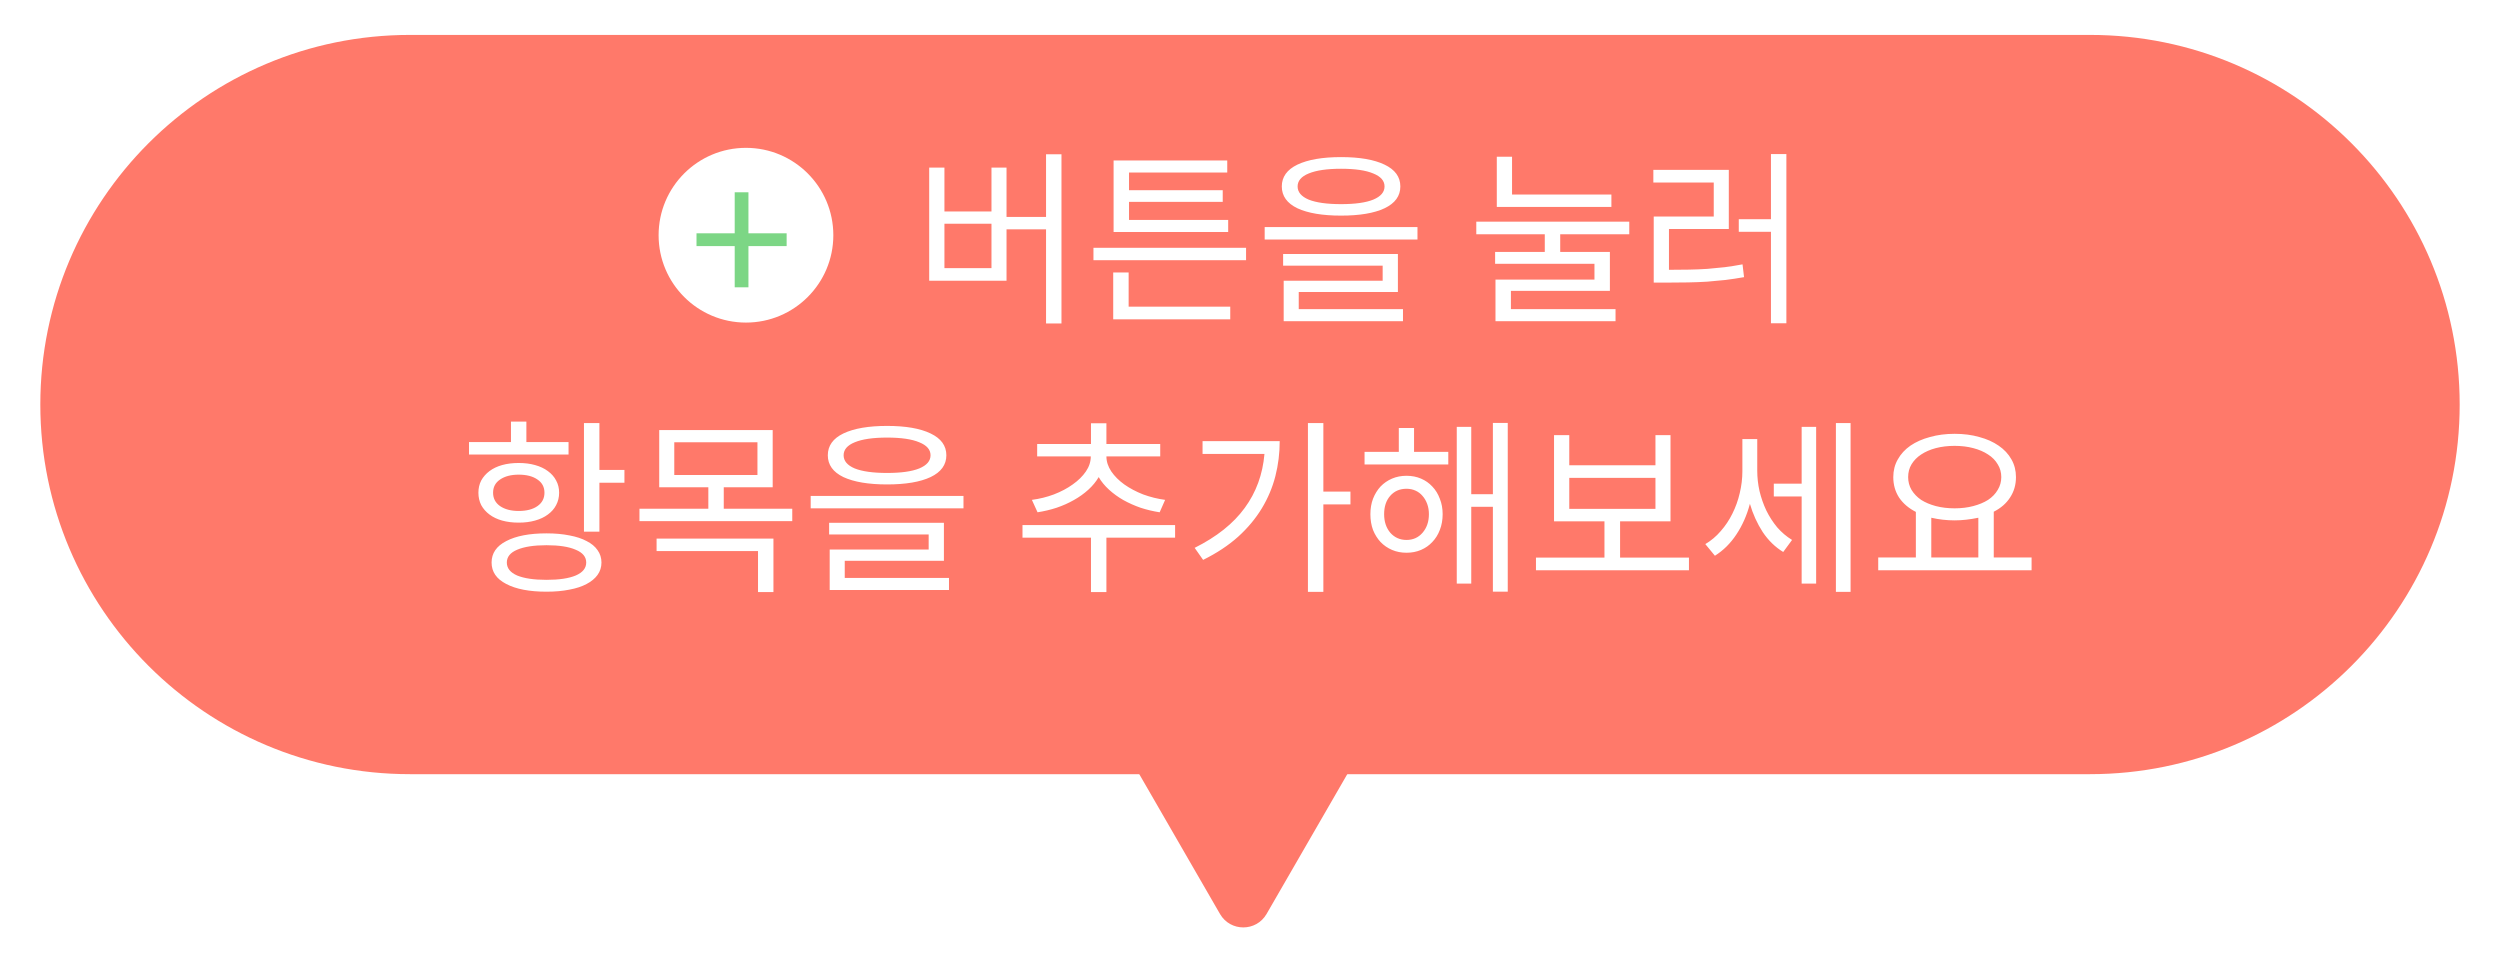 <svg width="186" height="71" viewBox="0 0 186 71" fill="none" xmlns="http://www.w3.org/2000/svg">
<g filter="url(#filter0_d)">
<path d="M3 27.5C3 12.312 15.312 0 30.5 0H155.5C170.688 0 183 12.312 183 27.5C183 42.688 170.688 55 155.5 55H30.5C15.312 55 3 42.688 3 27.5Z" fill="#FF796A"/>
</g>
<path d="M94.232 68C93.462 69.333 91.538 69.333 90.768 68L81.675 52.25C80.905 50.917 81.867 49.25 83.407 49.25L101.593 49.25C103.133 49.25 104.095 50.917 103.325 52.25L94.232 68Z" fill="#FF796A"/>
<circle cx="55.5" cy="17.5" r="6.5" fill="white"/>
<path d="M54.662 18.31H51.82V17.358H54.662V14.306H55.684V17.358H58.526V18.31H55.684V21.376H54.662V18.31Z" fill="#7CD685"/>
<path d="M78.974 11.478V24.064H77.826V17.064H74.886V20.886H69.132V12.472H70.266V15.734H73.766V12.472H74.886V16.14H77.826V11.478H78.974ZM73.766 16.644H70.266V19.948H73.766V16.644ZM91.377 17.26H82.851V11.94H91.307V12.836H83.999V14.152H90.971V15.02H83.999V16.364H91.377V17.26ZM92.707 18.436V19.36H81.353V18.436H92.707ZM83.971 22.818H91.531V23.756H82.823V20.27H83.971V22.818ZM99.776 16.042C98.395 16.042 97.312 15.86 96.528 15.496C95.754 15.123 95.366 14.581 95.366 13.872C95.366 13.163 95.754 12.621 96.528 12.248C97.312 11.875 98.395 11.688 99.776 11.688C101.158 11.688 102.236 11.875 103.01 12.248C103.794 12.621 104.186 13.163 104.186 13.872C104.186 14.581 103.794 15.123 103.01 15.496C102.236 15.86 101.158 16.042 99.776 16.042ZM99.776 12.556C98.731 12.556 97.928 12.673 97.368 12.906C96.818 13.13 96.542 13.452 96.542 13.872C96.542 14.292 96.818 14.619 97.368 14.852C97.928 15.076 98.731 15.188 99.776 15.188C100.822 15.188 101.62 15.076 102.17 14.852C102.73 14.619 103.01 14.292 103.01 13.872C103.01 13.452 102.73 13.13 102.17 12.906C101.62 12.673 100.822 12.556 99.776 12.556ZM105.46 16.896V17.82H94.092V16.896H105.46ZM96.626 23H104.382V23.896H95.506V20.886H102.87V19.766H95.464V18.898H104.004V21.726H96.626V23ZM119.888 15.398H111.362V11.66H112.496V14.474H119.888V15.398ZM116.08 17.428V18.744H119.776V21.642H112.412V23H120.196V23.896H111.264V20.802H118.628V19.626H111.236V18.744H114.932V17.428H109.836V16.49H121.218V17.428H116.08ZM132.907 11.464V24.05H131.759V17.246H129.365V16.308H131.759V11.464H132.907ZM124.171 20.074C124.703 20.074 125.202 20.069 125.669 20.06C126.145 20.051 126.598 20.032 127.027 20.004C127.466 19.967 127.9 19.925 128.329 19.878C128.758 19.822 129.197 19.752 129.645 19.668L129.757 20.62C129.281 20.704 128.819 20.774 128.371 20.83C127.932 20.877 127.48 20.919 127.013 20.956C126.556 20.984 126.08 21.003 125.585 21.012C125.1 21.021 124.572 21.026 124.003 21.026H123.037V16.112H127.503V13.578H123.009V12.64H128.623V17.036H124.171V20.074ZM42.3 33.816H34.894V32.892H38.016V31.366H39.163V32.892H42.3V33.816ZM46.458 34.964V35.916H44.596V39.556H43.447V31.478H44.596V34.964H46.458ZM41.599 36.658C41.599 36.994 41.525 37.302 41.376 37.582C41.236 37.853 41.03 38.086 40.76 38.282C40.498 38.478 40.181 38.627 39.807 38.73C39.444 38.833 39.038 38.884 38.59 38.884C38.142 38.884 37.731 38.833 37.358 38.73C36.993 38.627 36.681 38.478 36.419 38.282C36.158 38.086 35.953 37.853 35.803 37.582C35.663 37.302 35.593 36.994 35.593 36.658C35.593 36.322 35.663 36.019 35.803 35.748C35.953 35.477 36.158 35.244 36.419 35.048C36.681 34.852 36.993 34.703 37.358 34.6C37.731 34.497 38.142 34.446 38.59 34.446C39.038 34.446 39.444 34.497 39.807 34.6C40.181 34.703 40.498 34.852 40.76 35.048C41.03 35.244 41.236 35.477 41.376 35.748C41.525 36.019 41.599 36.322 41.599 36.658ZM36.685 36.658C36.685 37.078 36.858 37.409 37.203 37.652C37.558 37.895 38.02 38.016 38.59 38.016C39.178 38.016 39.644 37.895 39.989 37.652C40.335 37.409 40.508 37.078 40.508 36.658C40.508 36.238 40.335 35.911 39.989 35.678C39.644 35.435 39.178 35.314 38.59 35.314C38.02 35.314 37.558 35.435 37.203 35.678C36.858 35.911 36.685 36.238 36.685 36.658ZM40.661 39.682C41.296 39.682 41.865 39.733 42.37 39.836C42.873 39.929 43.298 40.069 43.644 40.256C43.998 40.433 44.269 40.657 44.456 40.928C44.651 41.199 44.749 41.507 44.749 41.852C44.749 42.197 44.651 42.505 44.456 42.776C44.269 43.037 43.998 43.261 43.644 43.448C43.298 43.635 42.873 43.775 42.37 43.868C41.865 43.971 41.296 44.022 40.661 44.022C39.392 44.022 38.394 43.831 37.666 43.448C36.938 43.075 36.574 42.543 36.574 41.852C36.574 41.161 36.938 40.629 37.666 40.256C38.394 39.873 39.392 39.682 40.661 39.682ZM40.661 43.14C41.595 43.14 42.318 43.033 42.831 42.818C43.354 42.594 43.615 42.272 43.615 41.852C43.615 41.432 43.354 41.115 42.831 40.9C42.318 40.676 41.595 40.564 40.661 40.564C39.728 40.564 39 40.676 38.477 40.9C37.964 41.115 37.708 41.432 37.708 41.852C37.708 42.272 37.964 42.594 38.477 42.818C39 43.033 39.728 43.14 40.661 43.14ZM58.944 37.848V38.772H47.576V37.848H52.7V36.252H49.046V31.996H57.488V36.252H53.848V37.848H58.944ZM50.166 35.342H56.354V32.906H50.166V35.342ZM48.85 40.074H57.544V44.05H56.396V40.998H48.85V40.074ZM65.999 36.042C64.618 36.042 63.535 35.86 62.751 35.496C61.977 35.123 61.589 34.581 61.589 33.872C61.589 33.163 61.977 32.621 62.751 32.248C63.535 31.875 64.618 31.688 65.999 31.688C67.381 31.688 68.459 31.875 69.233 32.248C70.017 32.621 70.409 33.163 70.409 33.872C70.409 34.581 70.017 35.123 69.233 35.496C68.459 35.86 67.381 36.042 65.999 36.042ZM65.999 32.556C64.954 32.556 64.151 32.673 63.591 32.906C63.041 33.13 62.765 33.452 62.765 33.872C62.765 34.292 63.041 34.619 63.591 34.852C64.151 35.076 64.954 35.188 65.999 35.188C67.045 35.188 67.843 35.076 68.393 34.852C68.953 34.619 69.233 34.292 69.233 33.872C69.233 33.452 68.953 33.13 68.393 32.906C67.843 32.673 67.045 32.556 65.999 32.556ZM71.683 36.896V37.82H60.315V36.896H71.683ZM62.849 43H70.605V43.896H61.729V40.886H69.093V39.766H61.687V38.898H70.227V41.726H62.849V43ZM76.773 37.19C77.342 37.115 77.888 36.98 78.411 36.784C78.943 36.579 79.41 36.331 79.811 36.042C80.222 35.753 80.548 35.431 80.791 35.076C81.034 34.721 81.155 34.348 81.155 33.956H77.165V33.032H81.169V31.492H82.317V33.032H86.321V33.956H82.317C82.317 34.339 82.438 34.712 82.681 35.076C82.924 35.431 83.246 35.753 83.647 36.042C84.058 36.331 84.524 36.579 85.047 36.784C85.579 36.98 86.125 37.115 86.685 37.19L86.279 38.114C85.794 38.039 85.322 37.927 84.865 37.778C84.408 37.619 83.978 37.428 83.577 37.204C83.185 36.98 82.83 36.723 82.513 36.434C82.196 36.145 81.939 35.832 81.743 35.496C81.547 35.832 81.29 36.145 80.973 36.434C80.656 36.723 80.296 36.98 79.895 37.204C79.503 37.428 79.074 37.619 78.607 37.778C78.15 37.927 77.678 38.039 77.193 38.114L76.773 37.19ZM87.427 40.004H82.317V44.05H81.169V40.004H76.073V39.066H87.427V40.004ZM100.474 37.526H98.458V44.036H97.31V31.478H98.458V36.574H100.474V37.526ZM95.21 32.822C95.21 33.718 95.103 34.586 94.888 35.426C94.673 36.266 94.337 37.064 93.88 37.82C93.423 38.576 92.835 39.281 92.116 39.934C91.397 40.578 90.529 41.152 89.512 41.656L88.882 40.76C90.525 39.939 91.766 38.949 92.606 37.792C93.455 36.635 93.945 35.295 94.076 33.774H89.47V32.822H95.21ZM112.177 31.464V44.022H111.071V37.708H109.461V43.42H108.383V31.758H109.461V36.77H111.071V31.464H112.177ZM105.205 33.62H107.753V34.558H101.523V33.62H104.071V31.842H105.205V33.62ZM104.645 35.398C105.037 35.398 105.396 35.468 105.723 35.608C106.05 35.748 106.33 35.944 106.563 36.196C106.806 36.448 106.992 36.751 107.123 37.106C107.263 37.451 107.333 37.834 107.333 38.254C107.333 38.683 107.263 39.075 107.123 39.43C106.992 39.775 106.806 40.074 106.563 40.326C106.33 40.578 106.05 40.774 105.723 40.914C105.396 41.054 105.037 41.124 104.645 41.124C104.253 41.124 103.894 41.054 103.567 40.914C103.24 40.774 102.956 40.578 102.713 40.326C102.48 40.074 102.293 39.775 102.153 39.43C102.022 39.075 101.957 38.683 101.957 38.254C101.957 37.834 102.022 37.451 102.153 37.106C102.293 36.751 102.48 36.448 102.713 36.196C102.956 35.944 103.24 35.748 103.567 35.608C103.894 35.468 104.253 35.398 104.645 35.398ZM104.645 40.172C105.13 40.172 105.527 39.995 105.835 39.64C106.152 39.276 106.311 38.814 106.311 38.254C106.311 37.983 106.269 37.731 106.185 37.498C106.101 37.265 105.984 37.064 105.835 36.896C105.695 36.728 105.522 36.597 105.317 36.504C105.112 36.411 104.888 36.364 104.645 36.364C104.141 36.364 103.735 36.541 103.427 36.896C103.128 37.241 102.979 37.694 102.979 38.254C102.979 38.814 103.133 39.276 103.441 39.64C103.758 39.995 104.16 40.172 104.645 40.172ZM125.658 41.488V42.426H114.276V41.488H119.372V38.786H115.62V32.374H116.754V34.614H123.166V32.374H124.286V38.786H120.534V41.488H125.658ZM116.754 37.862H123.166V35.552H116.754V37.862ZM137.683 31.478V44.036H136.591V31.478H137.683ZM134.043 31.758H135.121V43.42H134.043V36.938H131.971V35.986H134.043V31.758ZM130.739 35.02C130.739 35.524 130.795 36.028 130.907 36.532C131.028 37.036 131.196 37.517 131.411 37.974C131.635 38.431 131.905 38.851 132.223 39.234C132.549 39.607 132.918 39.92 133.329 40.172L132.671 41.068C132.073 40.704 131.565 40.209 131.145 39.584C130.734 38.949 130.417 38.249 130.193 37.484C129.969 38.333 129.633 39.094 129.185 39.766C128.746 40.429 128.214 40.956 127.589 41.348L126.875 40.48C127.304 40.228 127.687 39.906 128.023 39.514C128.368 39.122 128.657 38.688 128.891 38.212C129.133 37.727 129.315 37.218 129.437 36.686C129.567 36.145 129.633 35.603 129.633 35.062V32.668H130.739V35.02ZM151.15 41.474V42.426H139.74V41.474H142.54V38.086C142.008 37.815 141.592 37.461 141.294 37.022C141.004 36.574 140.86 36.065 140.86 35.496C140.86 35.011 140.972 34.572 141.196 34.18C141.42 33.779 141.732 33.438 142.134 33.158C142.544 32.878 143.03 32.663 143.59 32.514C144.15 32.355 144.761 32.276 145.424 32.276C146.096 32.276 146.707 32.355 147.258 32.514C147.818 32.663 148.298 32.878 148.7 33.158C149.11 33.438 149.428 33.779 149.652 34.18C149.876 34.572 149.988 35.011 149.988 35.496C149.988 36.065 149.843 36.569 149.554 37.008C149.274 37.447 148.868 37.801 148.336 38.072V41.474H151.15ZM145.424 33.172C144.92 33.172 144.453 33.228 144.024 33.34C143.604 33.452 143.24 33.611 142.932 33.816C142.633 34.012 142.395 34.255 142.218 34.544C142.05 34.824 141.966 35.141 141.966 35.496C141.966 35.841 142.05 36.159 142.218 36.448C142.395 36.737 142.633 36.985 142.932 37.19C143.24 37.386 143.604 37.54 144.024 37.652C144.453 37.764 144.92 37.82 145.424 37.82C145.928 37.82 146.39 37.764 146.81 37.652C147.239 37.54 147.608 37.386 147.916 37.19C148.224 36.985 148.462 36.737 148.63 36.448C148.807 36.159 148.896 35.841 148.896 35.496C148.896 35.141 148.807 34.824 148.63 34.544C148.462 34.255 148.224 34.012 147.916 33.816C147.608 33.611 147.239 33.452 146.81 33.34C146.39 33.228 145.928 33.172 145.424 33.172ZM143.688 41.474H147.188V38.52C146.562 38.651 145.974 38.716 145.424 38.716C144.836 38.716 144.257 38.651 143.688 38.52V41.474Z" fill="white"/>
<defs>
<filter id="filter0_d" x="0.402" y="0" width="185.195" height="60.195" filterUnits="userSpaceOnUse" color-interpolation-filters="sRGB">
<feFlood flood-opacity="0" result="BackgroundImageFix"/>
<feColorMatrix in="SourceAlpha" type="matrix" values="0 0 0 0 0 0 0 0 0 0 0 0 0 0 0 0 0 0 127 0" result="hardAlpha"/>
<feOffset dy="2.598"/>
<feGaussianBlur stdDeviation="1.299"/>
<feComposite in2="hardAlpha" operator="out"/>
<feColorMatrix type="matrix" values="0 0 0 0 0 0 0 0 0 0 0 0 0 0 0 0 0 0 0.05 0"/>
<feBlend mode="normal" in2="BackgroundImageFix" result="effect1_dropShadow"/>
<feBlend mode="normal" in="SourceGraphic" in2="effect1_dropShadow" result="shape"/>
</filter>
</defs>
</svg>
